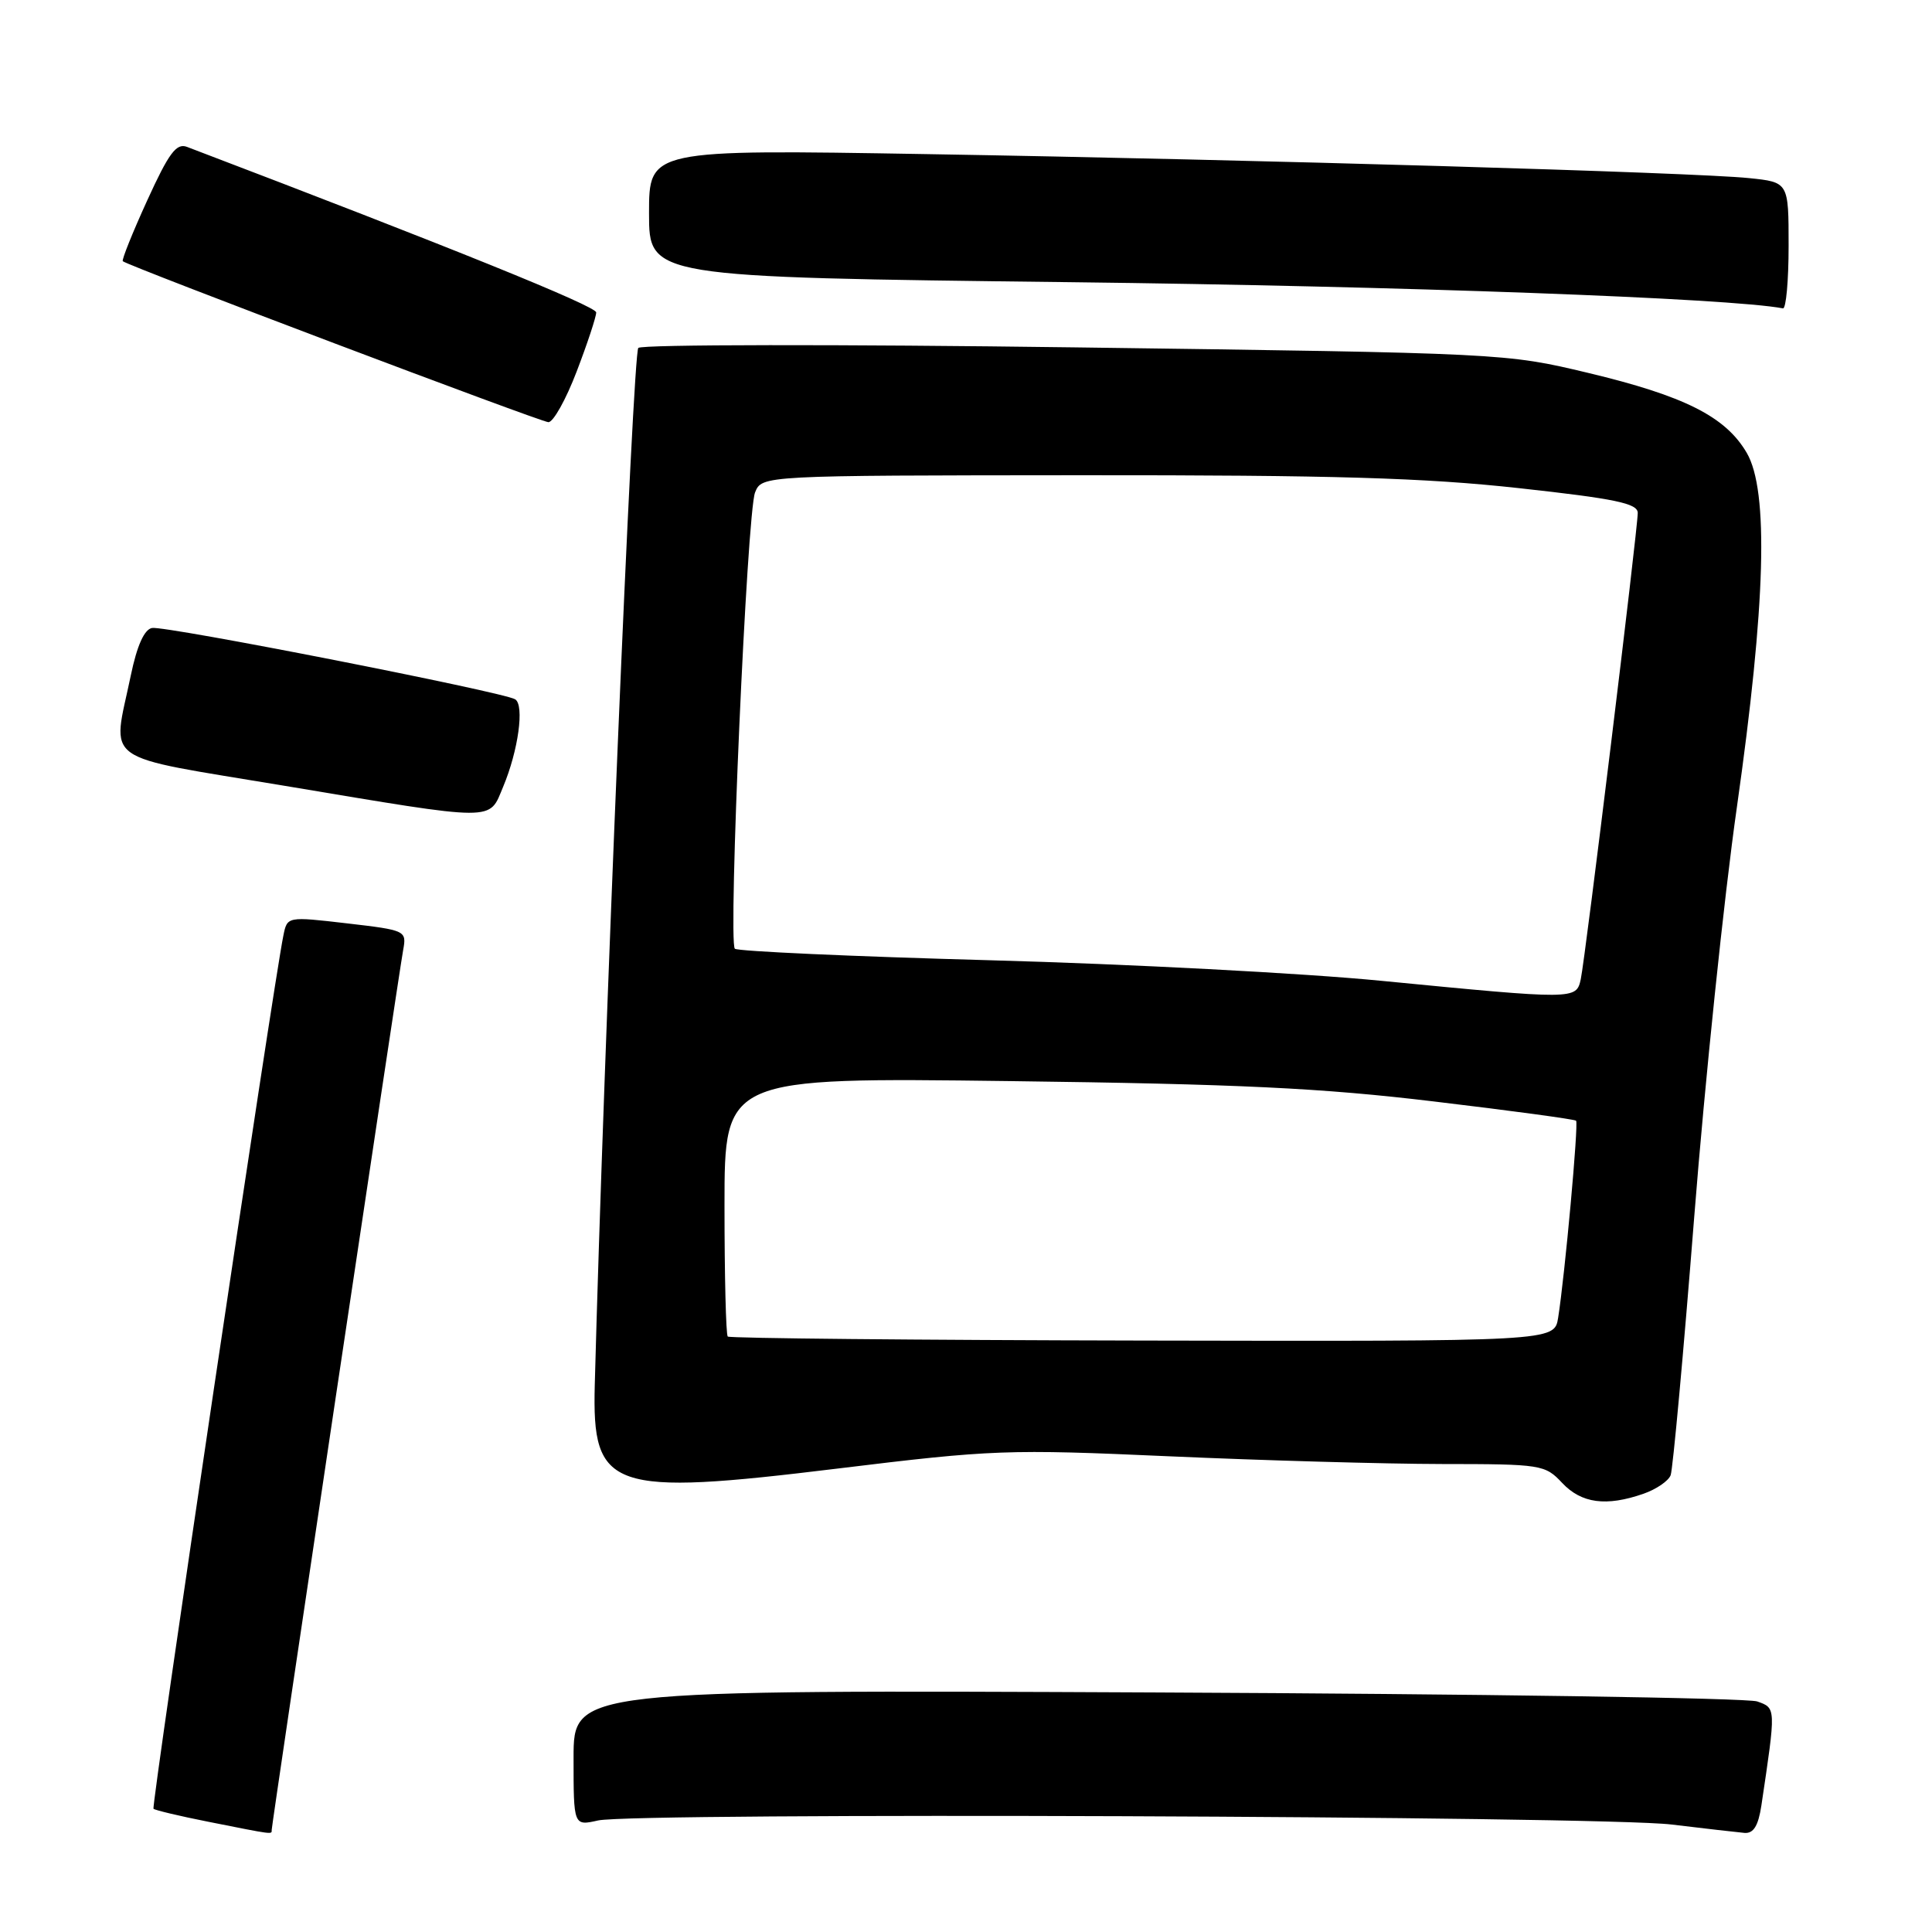<?xml version="1.0" encoding="UTF-8" standalone="no"?>
<!DOCTYPE svg PUBLIC "-//W3C//DTD SVG 1.1//EN" "http://www.w3.org/Graphics/SVG/1.1/DTD/svg11.dtd" >
<svg xmlns="http://www.w3.org/2000/svg" xmlns:xlink="http://www.w3.org/1999/xlink" version="1.1" viewBox="0 0 256 256">
 <g >
 <path fill="currentColor"
d=" M 36.00 242.48 C 36.00 241.77 52.82 129.16 53.42 125.89 C 53.89 123.31 53.79 123.26 45.98 122.35 C 38.06 121.43 38.06 121.43 37.55 123.96 C 36.23 130.36 20.02 239.36 20.34 239.67 C 20.53 239.86 23.80 240.64 27.59 241.39 C 36.38 243.14 36.00 243.09 36.00 242.48 Z  M 233.39 239.25 C 235.34 226.20 235.34 226.34 232.84 225.45 C 231.55 224.99 195.74 224.45 153.25 224.26 C 76.00 223.91 76.00 223.91 76.00 232.93 C 76.00 241.95 76.00 241.95 79.25 241.22 C 84.09 240.14 212.22 240.62 221.50 241.76 C 225.90 242.29 230.25 242.79 231.16 242.87 C 232.35 242.96 232.98 241.94 233.39 239.25 Z  M 217.77 197.93 C 219.46 197.34 221.08 196.24 221.37 195.47 C 221.66 194.71 223.07 179.33 224.49 161.29 C 225.91 143.26 228.45 118.83 230.14 107.00 C 233.97 80.05 234.39 65.02 231.45 60.00 C 228.64 55.20 223.20 52.46 210.39 49.40 C 199.56 46.81 199.16 46.79 142.50 46.03 C 111.15 45.61 85.08 45.64 84.58 46.10 C 83.86 46.76 79.98 139.32 78.81 183.50 C 78.44 197.45 80.84 198.27 111.00 194.59 C 131.56 192.08 133.48 192.01 155.00 192.97 C 167.38 193.52 183.61 193.98 191.08 193.99 C 204.26 194.00 204.72 194.07 207.00 196.50 C 209.55 199.21 212.84 199.65 217.77 197.93 Z  M 66.67 104.25 C 68.68 99.46 69.51 93.43 68.26 92.66 C 66.69 91.69 21.84 82.88 20.14 83.21 C 19.11 83.41 18.15 85.56 17.33 89.51 C 14.87 101.38 12.92 99.98 37.75 104.13 C 66.13 108.87 64.74 108.86 66.67 104.25 Z  M 76.41 49.23 C 77.84 45.50 79.00 41.98 79.00 41.40 C 79.00 40.57 59.73 32.77 24.77 19.46 C 23.37 18.93 22.37 20.28 19.51 26.55 C 17.56 30.82 16.11 34.44 16.27 34.61 C 16.86 35.20 71.52 55.87 72.66 55.94 C 73.30 55.97 74.99 52.95 76.41 49.23 Z  M 237.00 32.57 C 237.00 24.14 237.00 24.14 231.75 23.60 C 224.44 22.85 166.68 21.16 122.75 20.42 C 86.00 19.80 86.00 19.80 86.00 28.26 C 86.00 36.73 86.00 36.73 141.75 37.39 C 185.66 37.91 229.23 39.51 236.25 40.86 C 236.66 40.94 237.00 37.21 237.00 32.57 Z  M 96.43 177.10 C 96.19 176.86 96.00 169.04 96.00 159.72 C 96.00 142.77 96.00 142.77 133.75 143.25 C 164.21 143.64 175.07 144.16 190.00 145.95 C 200.17 147.16 208.65 148.31 208.84 148.50 C 209.19 148.85 207.35 169.03 206.46 174.62 C 205.96 177.74 205.96 177.74 151.41 177.63 C 121.41 177.57 96.67 177.33 96.43 177.10 Z  M 183.00 129.96 C 172.82 128.96 149.54 127.74 131.25 127.24 C 112.96 126.74 97.71 126.05 97.37 125.71 C 96.46 124.79 98.98 67.90 100.05 65.25 C 100.96 63.00 100.96 63.00 143.23 62.97 C 176.73 62.95 188.77 63.31 201.25 64.68 C 214.03 66.08 217.00 66.70 217.01 67.96 C 217.01 70.11 210.06 126.99 209.46 129.75 C 208.86 132.47 208.78 132.47 183.00 129.96 Z "/>
</g>
</svg>